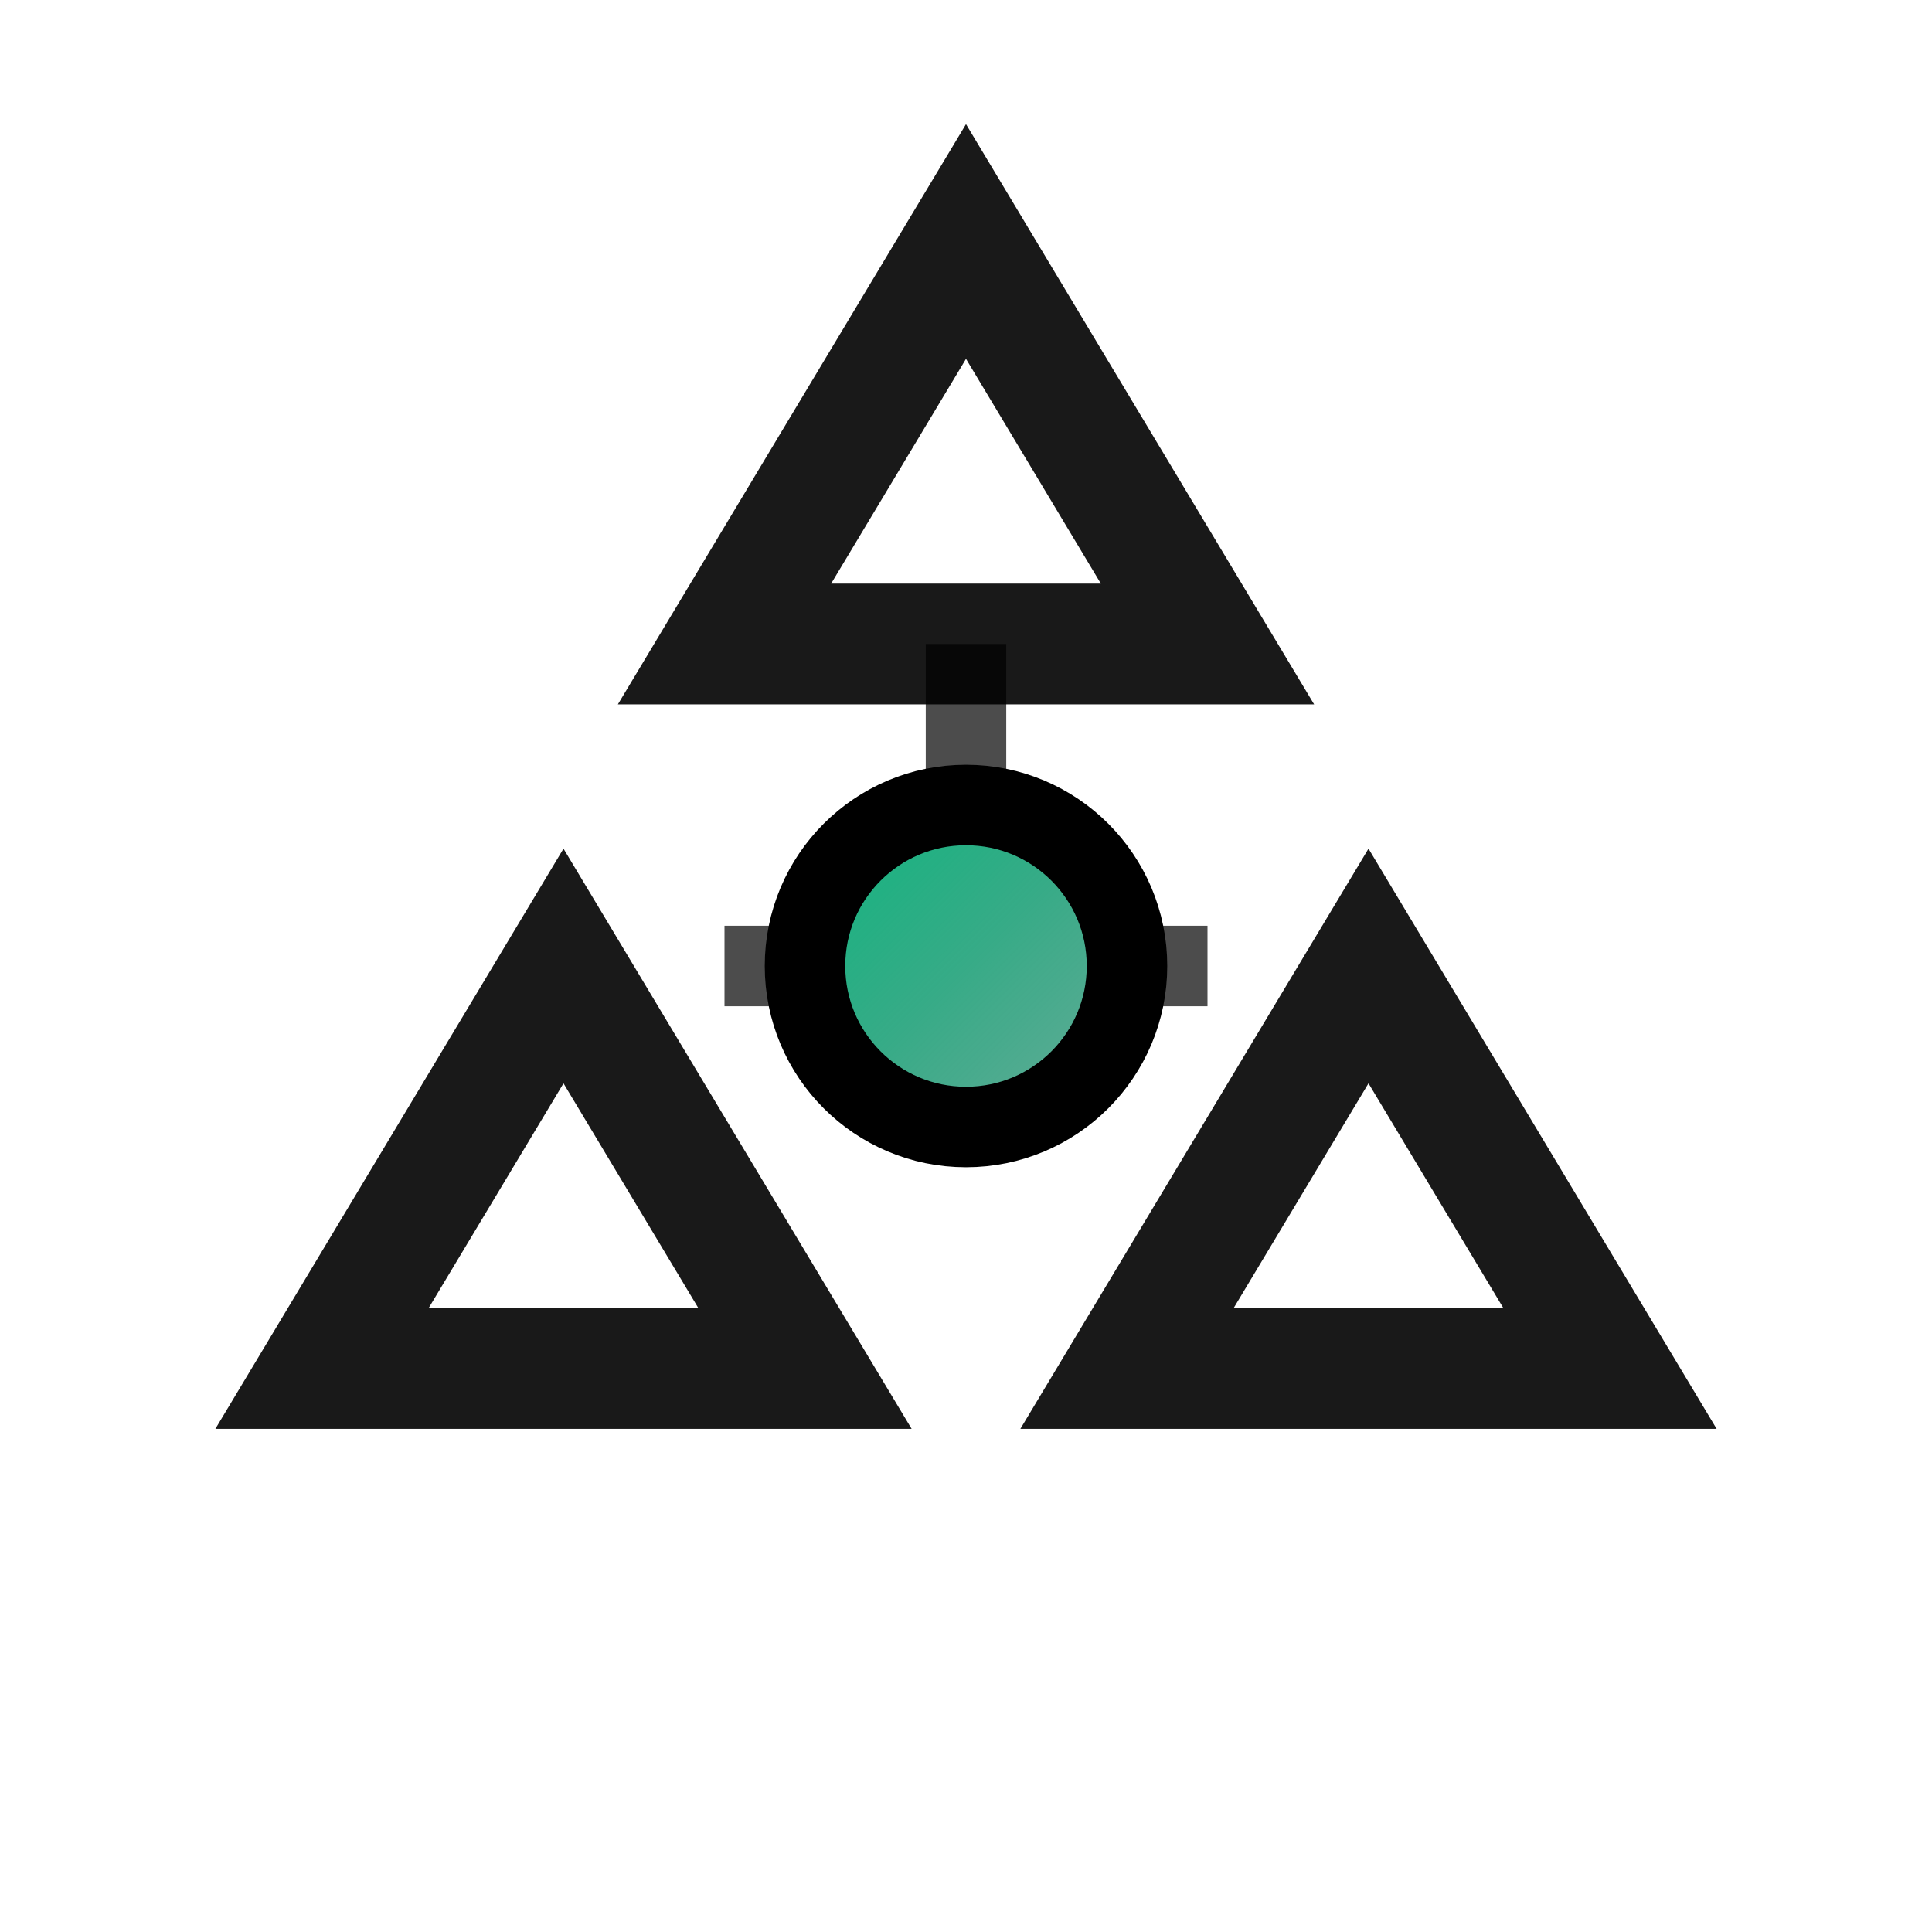 <svg width="24" height="24" viewBox="0 0 24 24" xmlns="http://www.w3.org/2000/svg">
  <defs>
    <linearGradient id="matrixGradient" x1="0%" y1="0%" x2="100%" y2="100%">
      <stop offset="0%" stop-color="#10B981" stop-opacity="1"/>
      <stop offset="50%" stop-color="#059669" stop-opacity="0.8"/>
      <stop offset="100%" stop-color="#047857" stop-opacity="0.6"/>
    </linearGradient>
  </defs>
  <g fill="url(#matrixGradient)" stroke="currentColor">
    <polygon points="12,3 15,8 9,8" fill="none" stroke-width="1.5" opacity="0.9"/>
    <polygon points="7,12 10,17 4,17" fill="none" stroke-width="1.5" opacity="0.9"/>
    <polygon points="17,12 20,17 14,17" fill="none" stroke-width="1.5" opacity="0.9"/>
    <circle cx="12" cy="12" r="2" opacity="1"/>
    <line x1="12" y1="8" x2="12" y2="10" stroke-width="1" opacity="0.7"/>
    <line x1="9" y1="12" x2="10" y2="12" stroke-width="1" opacity="0.7"/>
    <line x1="14" y1="12" x2="15" y2="12" stroke-width="1" opacity="0.7"/>
  </g>
</svg>
